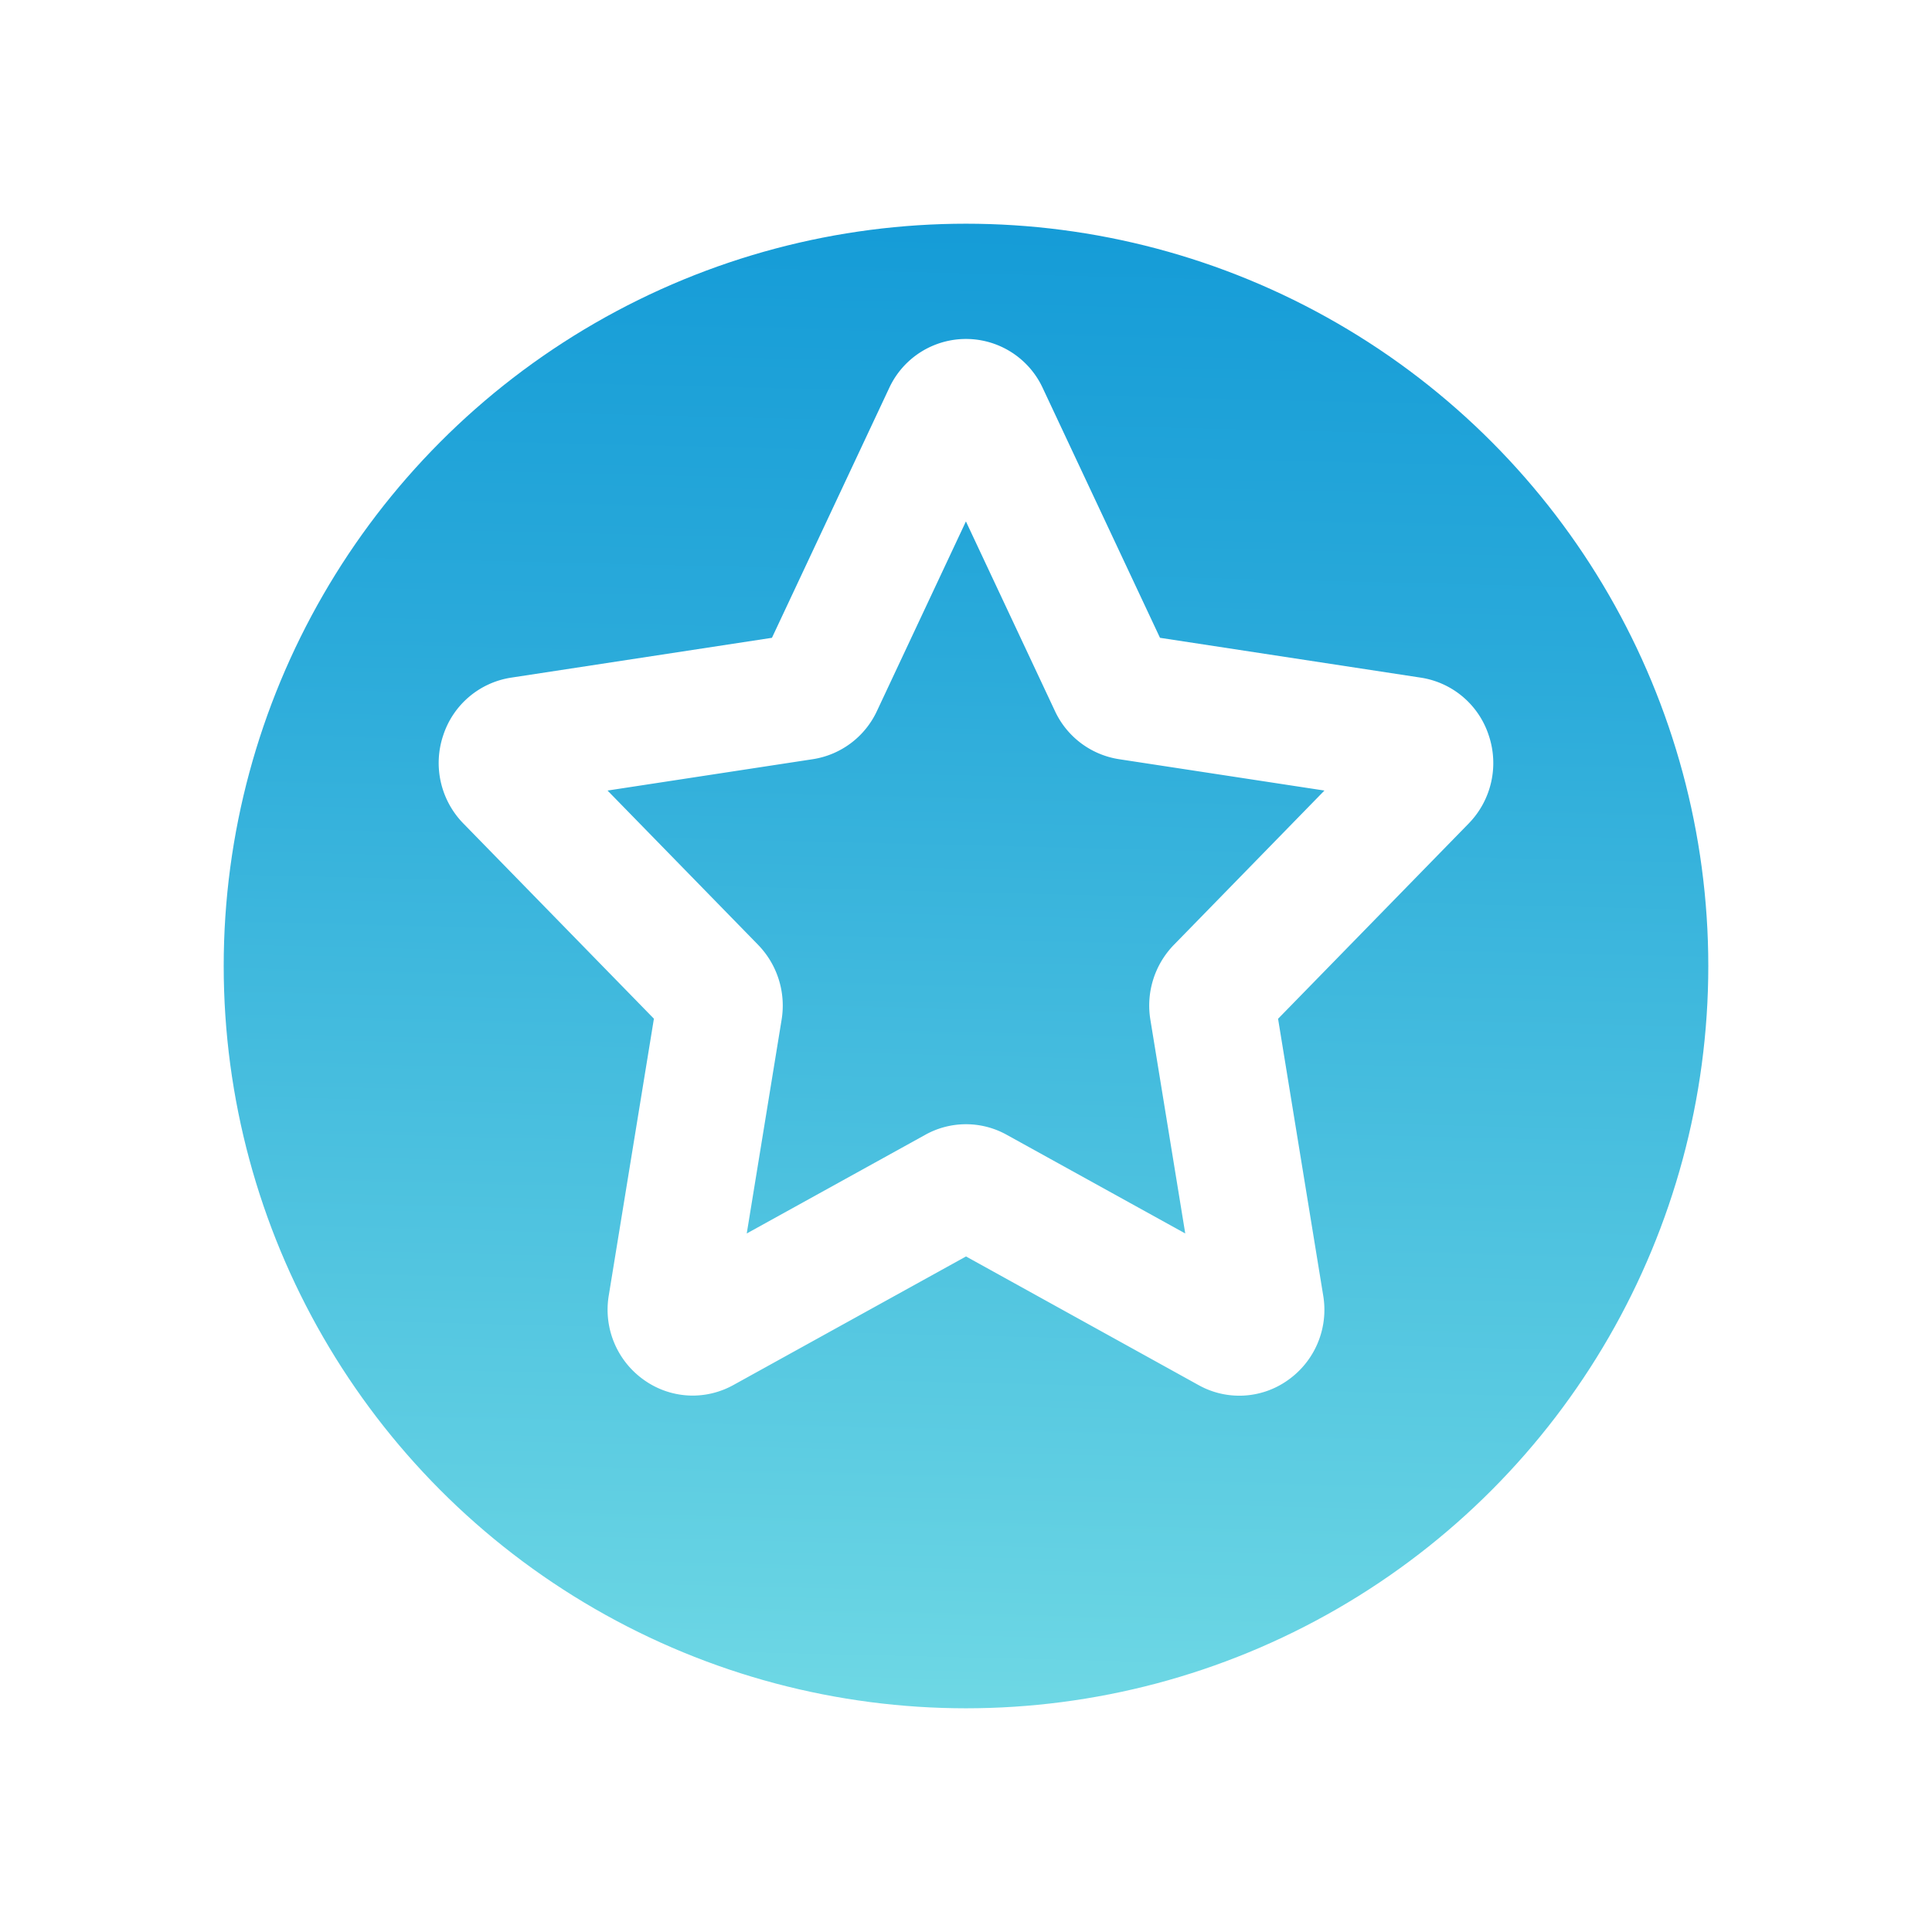<svg xmlns="http://www.w3.org/2000/svg" xmlns:xlink="http://www.w3.org/1999/xlink" width="95" height="95" viewBox="0 0 95 95"><defs><style>.a{stroke:#fff;stroke-width:2px;fill:url(#a);}.b{fill:#fff;}.c{filter:url(#b);}</style><linearGradient id="a" x1="0.5" x2="0.476" y2="1" gradientUnits="objectBoundingBox"><stop offset="0" stop-color="#149bd7"/><stop offset="0.292" stop-color="#2aaada"/><stop offset="0.9" stop-color="#65d2e3"/><stop offset="1" stop-color="#70d9e5"/></linearGradient><filter id="b" x="0" y="0" width="95" height="95" filterUnits="userSpaceOnUse"><feOffset dy="3" input="SourceAlpha"/><feGaussianBlur stdDeviation="3" result="c"/><feFlood flood-opacity="0.161"/><feComposite operator="in" in2="c"/><feComposite in="SourceGraphic"/></filter></defs><g transform="translate(10 7)"><g class="c" transform="matrix(1, 0, 0, 1, -10, -7)"><circle class="a" cx="37.5" cy="37.5" r="37.5" transform="translate(10 7)"/></g><g transform="translate(11.573 9.666)"><path class="b" d="M805.228,97.972a4.134,4.134,0,0,1-2.383-.761,4.23,4.23,0,0,1-1.741-4.172l2.218-13.6-9.371-9.6a4.256,4.256,0,0,1-.986-4.343,4.18,4.18,0,0,1,3.337-2.827l12.824-1.959,5.763-12.278a4.16,4.16,0,0,1,7.554,0h0l5.764,12.278,12.824,1.959A4.179,4.179,0,0,1,844.37,65.5a4.258,4.258,0,0,1-.986,4.343l-9.371,9.6,2.218,13.6a4.23,4.23,0,0,1-1.74,4.173,4.114,4.114,0,0,1-4.391.238L818.668,91.13l-11.433,6.32A4.148,4.148,0,0,1,805.228,97.972Zm-4.186-29.751,7.408,7.591a4.285,4.285,0,0,1,1.152,3.671L807.887,90l8.777-4.851a4.118,4.118,0,0,1,4.008,0L829.449,90l-1.716-10.517a4.282,4.282,0,0,1,1.154-3.672l7.406-7.59-10.1-1.542a4.18,4.18,0,0,1-3.153-2.372l-4.376-9.32-4.375,9.322a4.182,4.182,0,0,1-3.153,2.37Zm15.786-17.153,0,.005,0-.006Z" transform="translate(-792.741 -46.014)"/></g></g></svg>